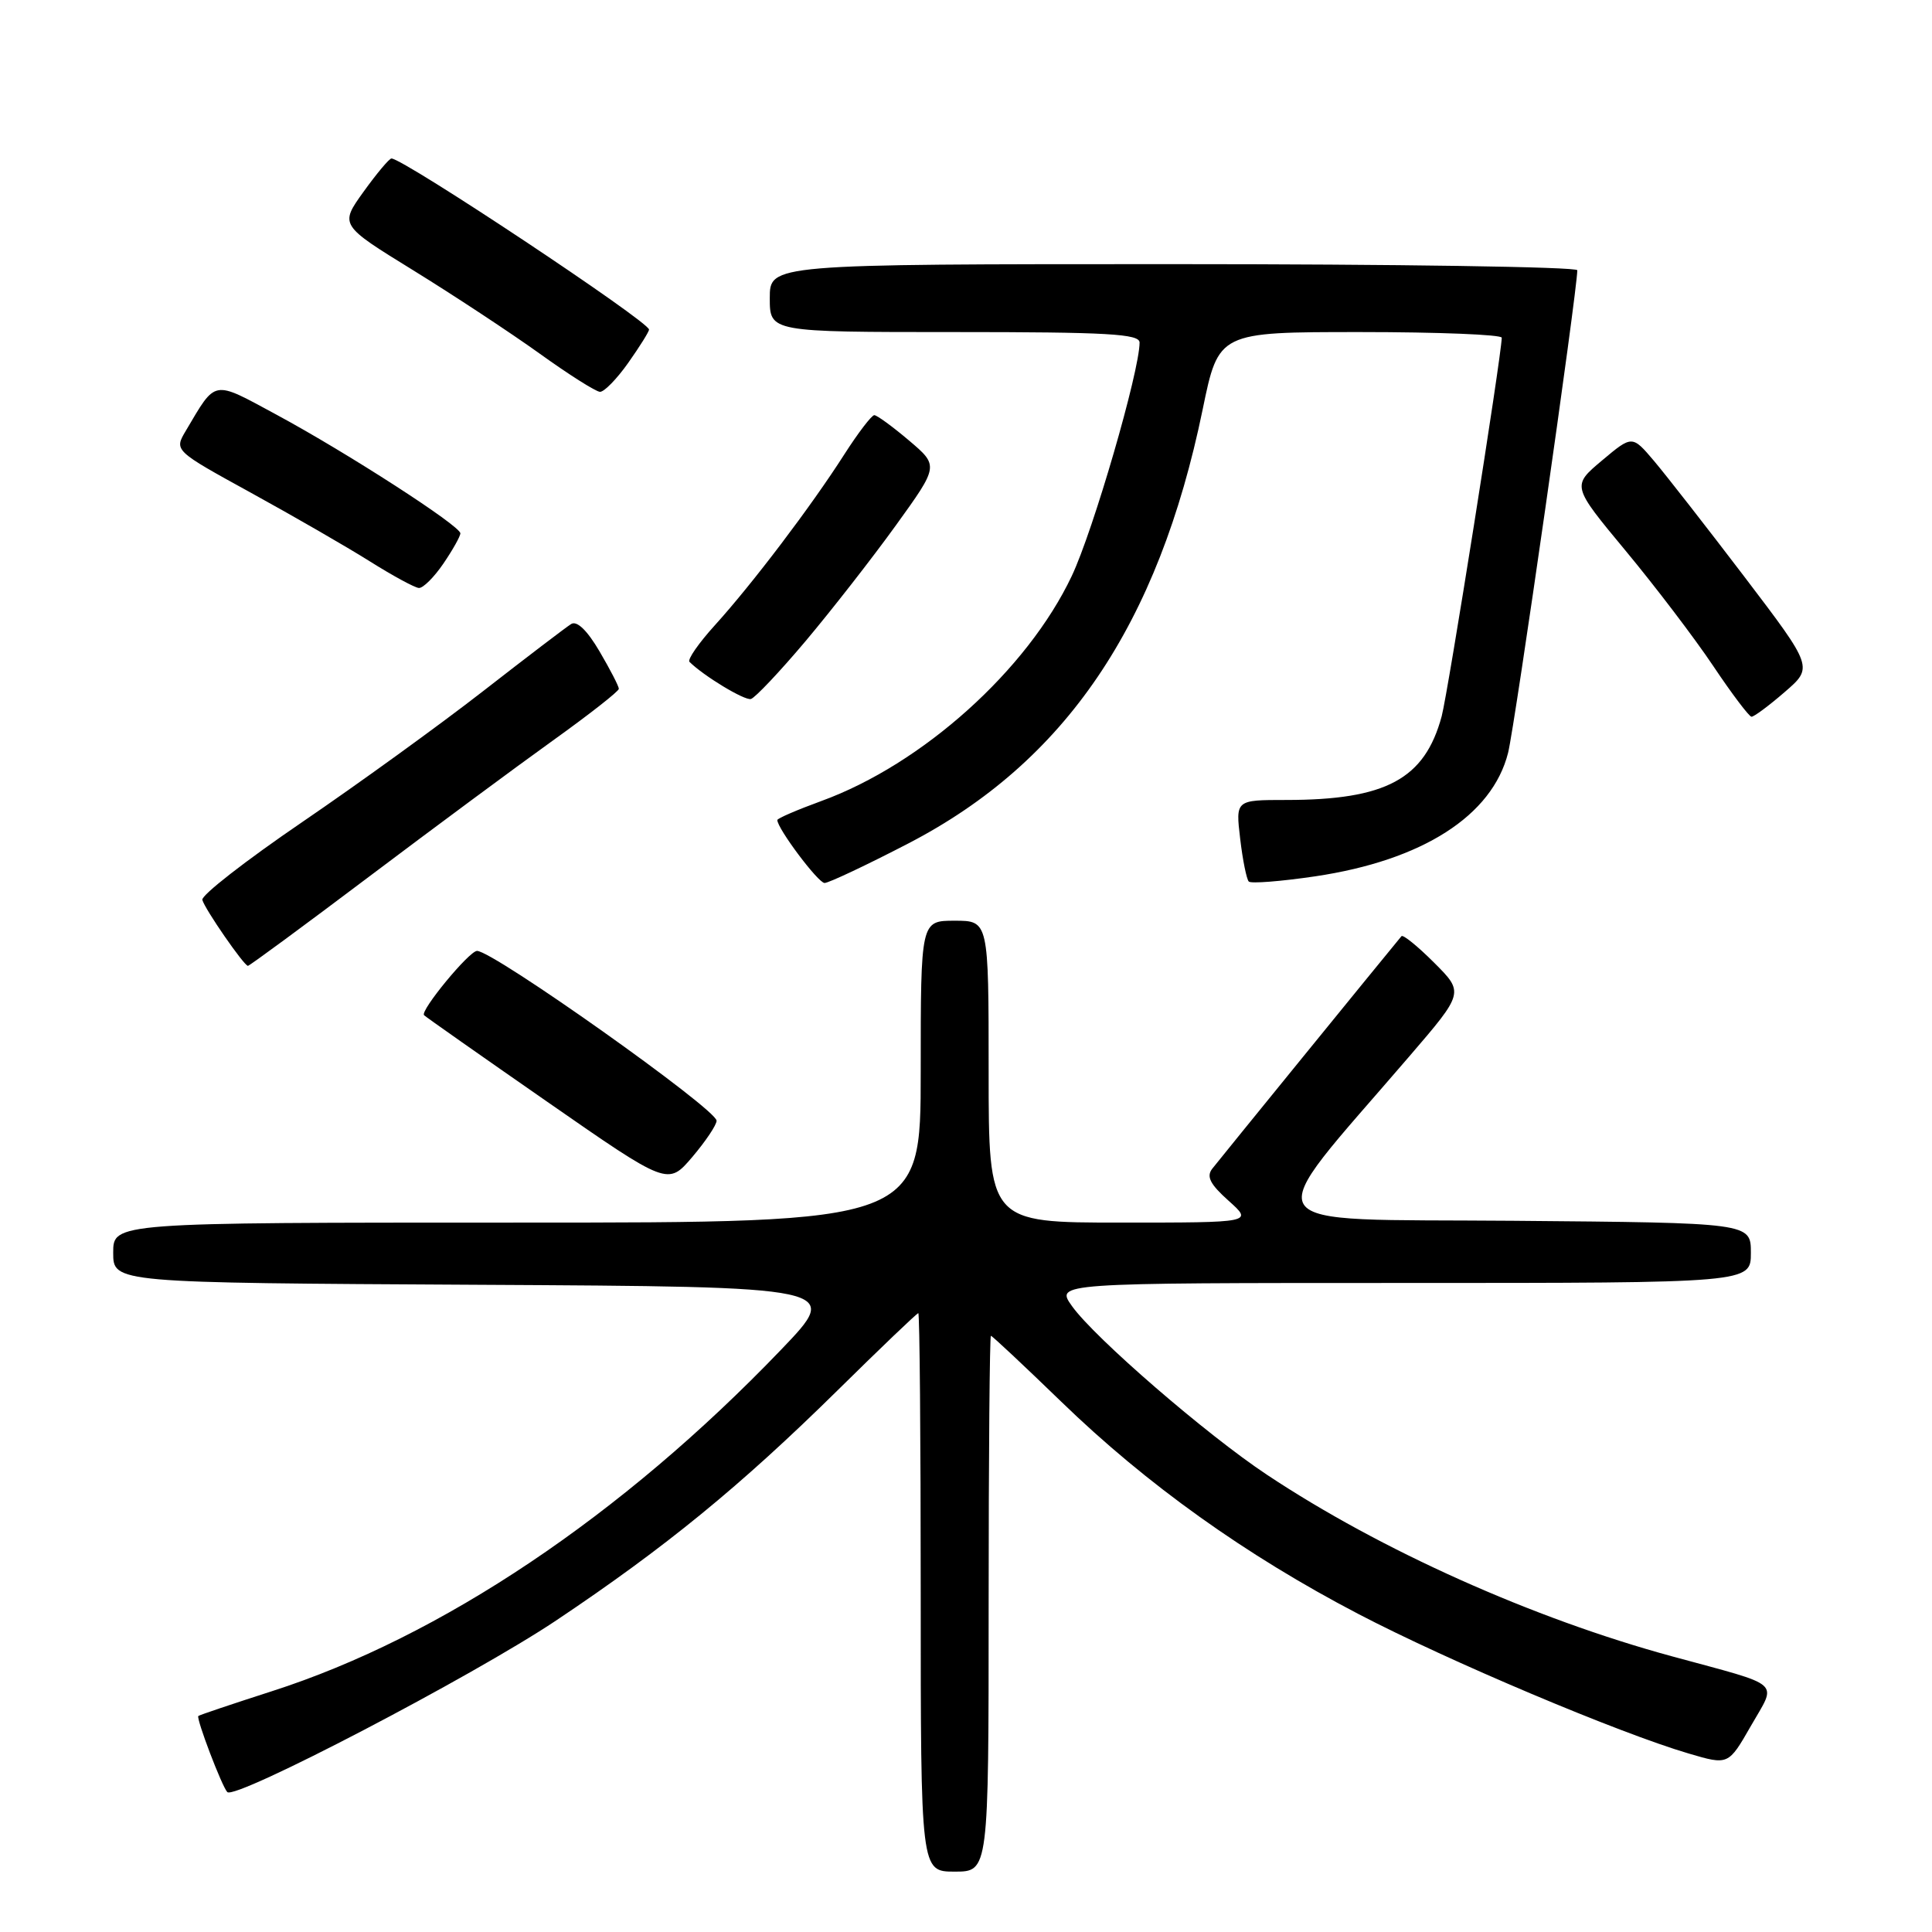 <?xml version="1.0" encoding="UTF-8" standalone="no"?>
<!DOCTYPE svg PUBLIC "-//W3C//DTD SVG 1.1//EN" "http://www.w3.org/Graphics/SVG/1.1/DTD/svg11.dtd" >
<svg xmlns="http://www.w3.org/2000/svg" xmlns:xlink="http://www.w3.org/1999/xlink" version="1.1" viewBox="0 0 256 256">
 <g >
 <path fill="currentColor"
d=" M 131.00 212.50 C 131.00 192.97 131.14 177.00 131.30 177.00 C 131.47 177.00 135.67 180.94 140.64 185.75 C 151.93 196.69 165.08 206.08 179.97 213.85 C 191.89 220.08 214.56 229.65 223.76 232.35 C 229.02 233.90 229.02 233.90 232.00 228.70 C 235.46 222.65 236.45 223.53 221.58 219.48 C 203.14 214.47 182.90 205.40 167.89 195.42 C 159.85 190.09 145.03 177.26 142.04 173.06 C 139.86 170.00 139.86 170.00 185.93 170.00 C 232.00 170.00 232.00 170.00 232.00 166.01 C 232.00 162.03 232.00 162.03 200.49 161.76 C 165.15 161.47 166.48 163.56 186.71 140.01 C 194.00 131.53 194.00 131.53 190.03 127.56 C 187.85 125.38 185.90 123.80 185.70 124.05 C 183.27 126.98 161.41 153.85 160.63 154.86 C 159.82 155.90 160.35 156.92 162.80 159.11 C 166.03 162.00 166.03 162.00 148.52 162.00 C 131.00 162.00 131.00 162.00 131.00 142.00 C 131.00 122.00 131.00 122.00 126.50 122.00 C 122.00 122.00 122.00 122.00 122.00 142.00 C 122.00 162.00 122.00 162.00 68.50 162.00 C 15.00 162.00 15.00 162.00 15.00 165.99 C 15.00 169.98 15.00 169.98 63.25 170.24 C 111.50 170.50 111.50 170.50 103.50 178.84 C 82.42 200.83 58.44 216.91 36.01 224.10 C 30.79 225.78 26.41 227.25 26.28 227.38 C 25.97 227.70 29.42 236.76 30.12 237.46 C 31.19 238.52 62.65 222.10 73.68 214.73 C 88.21 205.01 98.09 196.92 110.93 184.28 C 116.67 178.62 121.50 174.00 121.68 174.00 C 121.86 174.00 122.00 190.65 122.00 211.00 C 122.00 248.00 122.00 248.00 126.50 248.00 C 131.00 248.00 131.00 248.00 131.00 212.50 Z  M 94.95 148.50 C 94.92 146.95 65.37 126.00 63.21 126.00 C 62.17 126.00 55.62 133.95 56.19 134.52 C 56.40 134.74 63.76 139.91 72.54 146.01 C 88.50 157.10 88.50 157.10 91.74 153.30 C 93.51 151.21 94.96 149.05 94.95 148.50 Z  M 48.85 116.20 C 57.46 109.71 68.44 101.58 73.25 98.13 C 78.06 94.68 82.00 91.60 82.00 91.27 C 82.00 90.94 80.85 88.71 79.44 86.31 C 77.81 83.53 76.45 82.22 75.69 82.68 C 75.04 83.08 69.78 87.09 64.00 91.59 C 58.22 96.09 47.42 103.90 40.00 108.96 C 32.58 114.02 26.64 118.64 26.81 119.24 C 27.15 120.48 32.32 127.95 32.85 127.98 C 33.04 127.99 40.24 122.69 48.85 116.20 Z  M 120.38 111.75 C 141.16 100.97 153.48 82.81 159.36 54.25 C 161.47 44.00 161.47 44.00 180.24 44.00 C 190.56 44.00 198.99 44.34 198.99 44.75 C 198.94 47.25 191.87 91.76 191.03 94.91 C 188.78 103.24 183.65 106.00 170.42 106.00 C 163.72 106.00 163.72 106.00 164.33 111.14 C 164.66 113.96 165.18 116.51 165.47 116.81 C 165.77 117.10 169.72 116.79 174.26 116.12 C 188.48 114.01 197.73 108.09 199.83 99.75 C 200.73 96.17 209.00 38.51 209.00 35.81 C 209.00 35.36 184.93 35.00 155.50 35.00 C 102.00 35.00 102.00 35.00 102.00 39.50 C 102.00 44.00 102.00 44.00 126.50 44.00 C 146.78 44.00 151.00 44.24 151.00 45.39 C 151.00 49.18 144.86 70.32 142.01 76.33 C 136.12 88.77 122.23 101.26 108.83 106.14 C 105.63 107.31 103.00 108.44 103.00 108.66 C 103.00 109.78 108.41 117.00 109.26 117.00 C 109.80 117.00 114.81 114.64 120.38 111.75 Z  M 236.47 91.71 C 240.27 88.43 240.27 88.43 231.17 76.46 C 226.16 69.88 220.76 62.96 219.17 61.08 C 216.27 57.66 216.27 57.66 212.27 61.02 C 208.27 64.38 208.27 64.38 215.38 72.95 C 219.30 77.67 224.53 84.54 227.00 88.23 C 229.47 91.92 231.76 94.95 232.08 94.97 C 232.40 94.99 234.38 93.52 236.47 91.71 Z  M 106.76 84.93 C 110.20 80.84 115.58 73.95 118.71 69.61 C 124.40 61.72 124.40 61.72 120.45 58.37 C 118.28 56.53 116.21 55.02 115.85 55.01 C 115.50 55.01 113.70 57.36 111.85 60.25 C 107.48 67.09 99.68 77.38 94.74 82.83 C 92.58 85.21 91.06 87.40 91.36 87.70 C 93.23 89.56 98.66 92.85 99.50 92.62 C 100.05 92.47 103.32 89.01 106.76 84.93 Z  M 58.75 74.68 C 59.99 72.86 61.00 71.06 61.00 70.67 C 61.00 69.68 45.97 59.98 36.64 54.95 C 28.08 50.33 28.69 50.22 24.61 57.10 C 23.07 59.70 23.07 59.70 33.28 65.31 C 38.90 68.40 45.98 72.48 49.00 74.38 C 52.02 76.28 54.95 77.87 55.50 77.91 C 56.05 77.95 57.51 76.50 58.75 74.68 Z  M 83.25 48.07 C 84.76 45.93 86.00 43.95 86.00 43.67 C 86.00 42.62 53.46 21.00 51.87 21.00 C 51.58 21.00 49.92 22.98 48.17 25.41 C 45.01 29.81 45.01 29.81 54.76 35.82 C 60.11 39.12 67.65 44.09 71.50 46.85 C 75.35 49.62 78.95 51.90 79.50 51.92 C 80.05 51.94 81.74 50.21 83.25 48.07 Z "/>
</g>
</svg>
